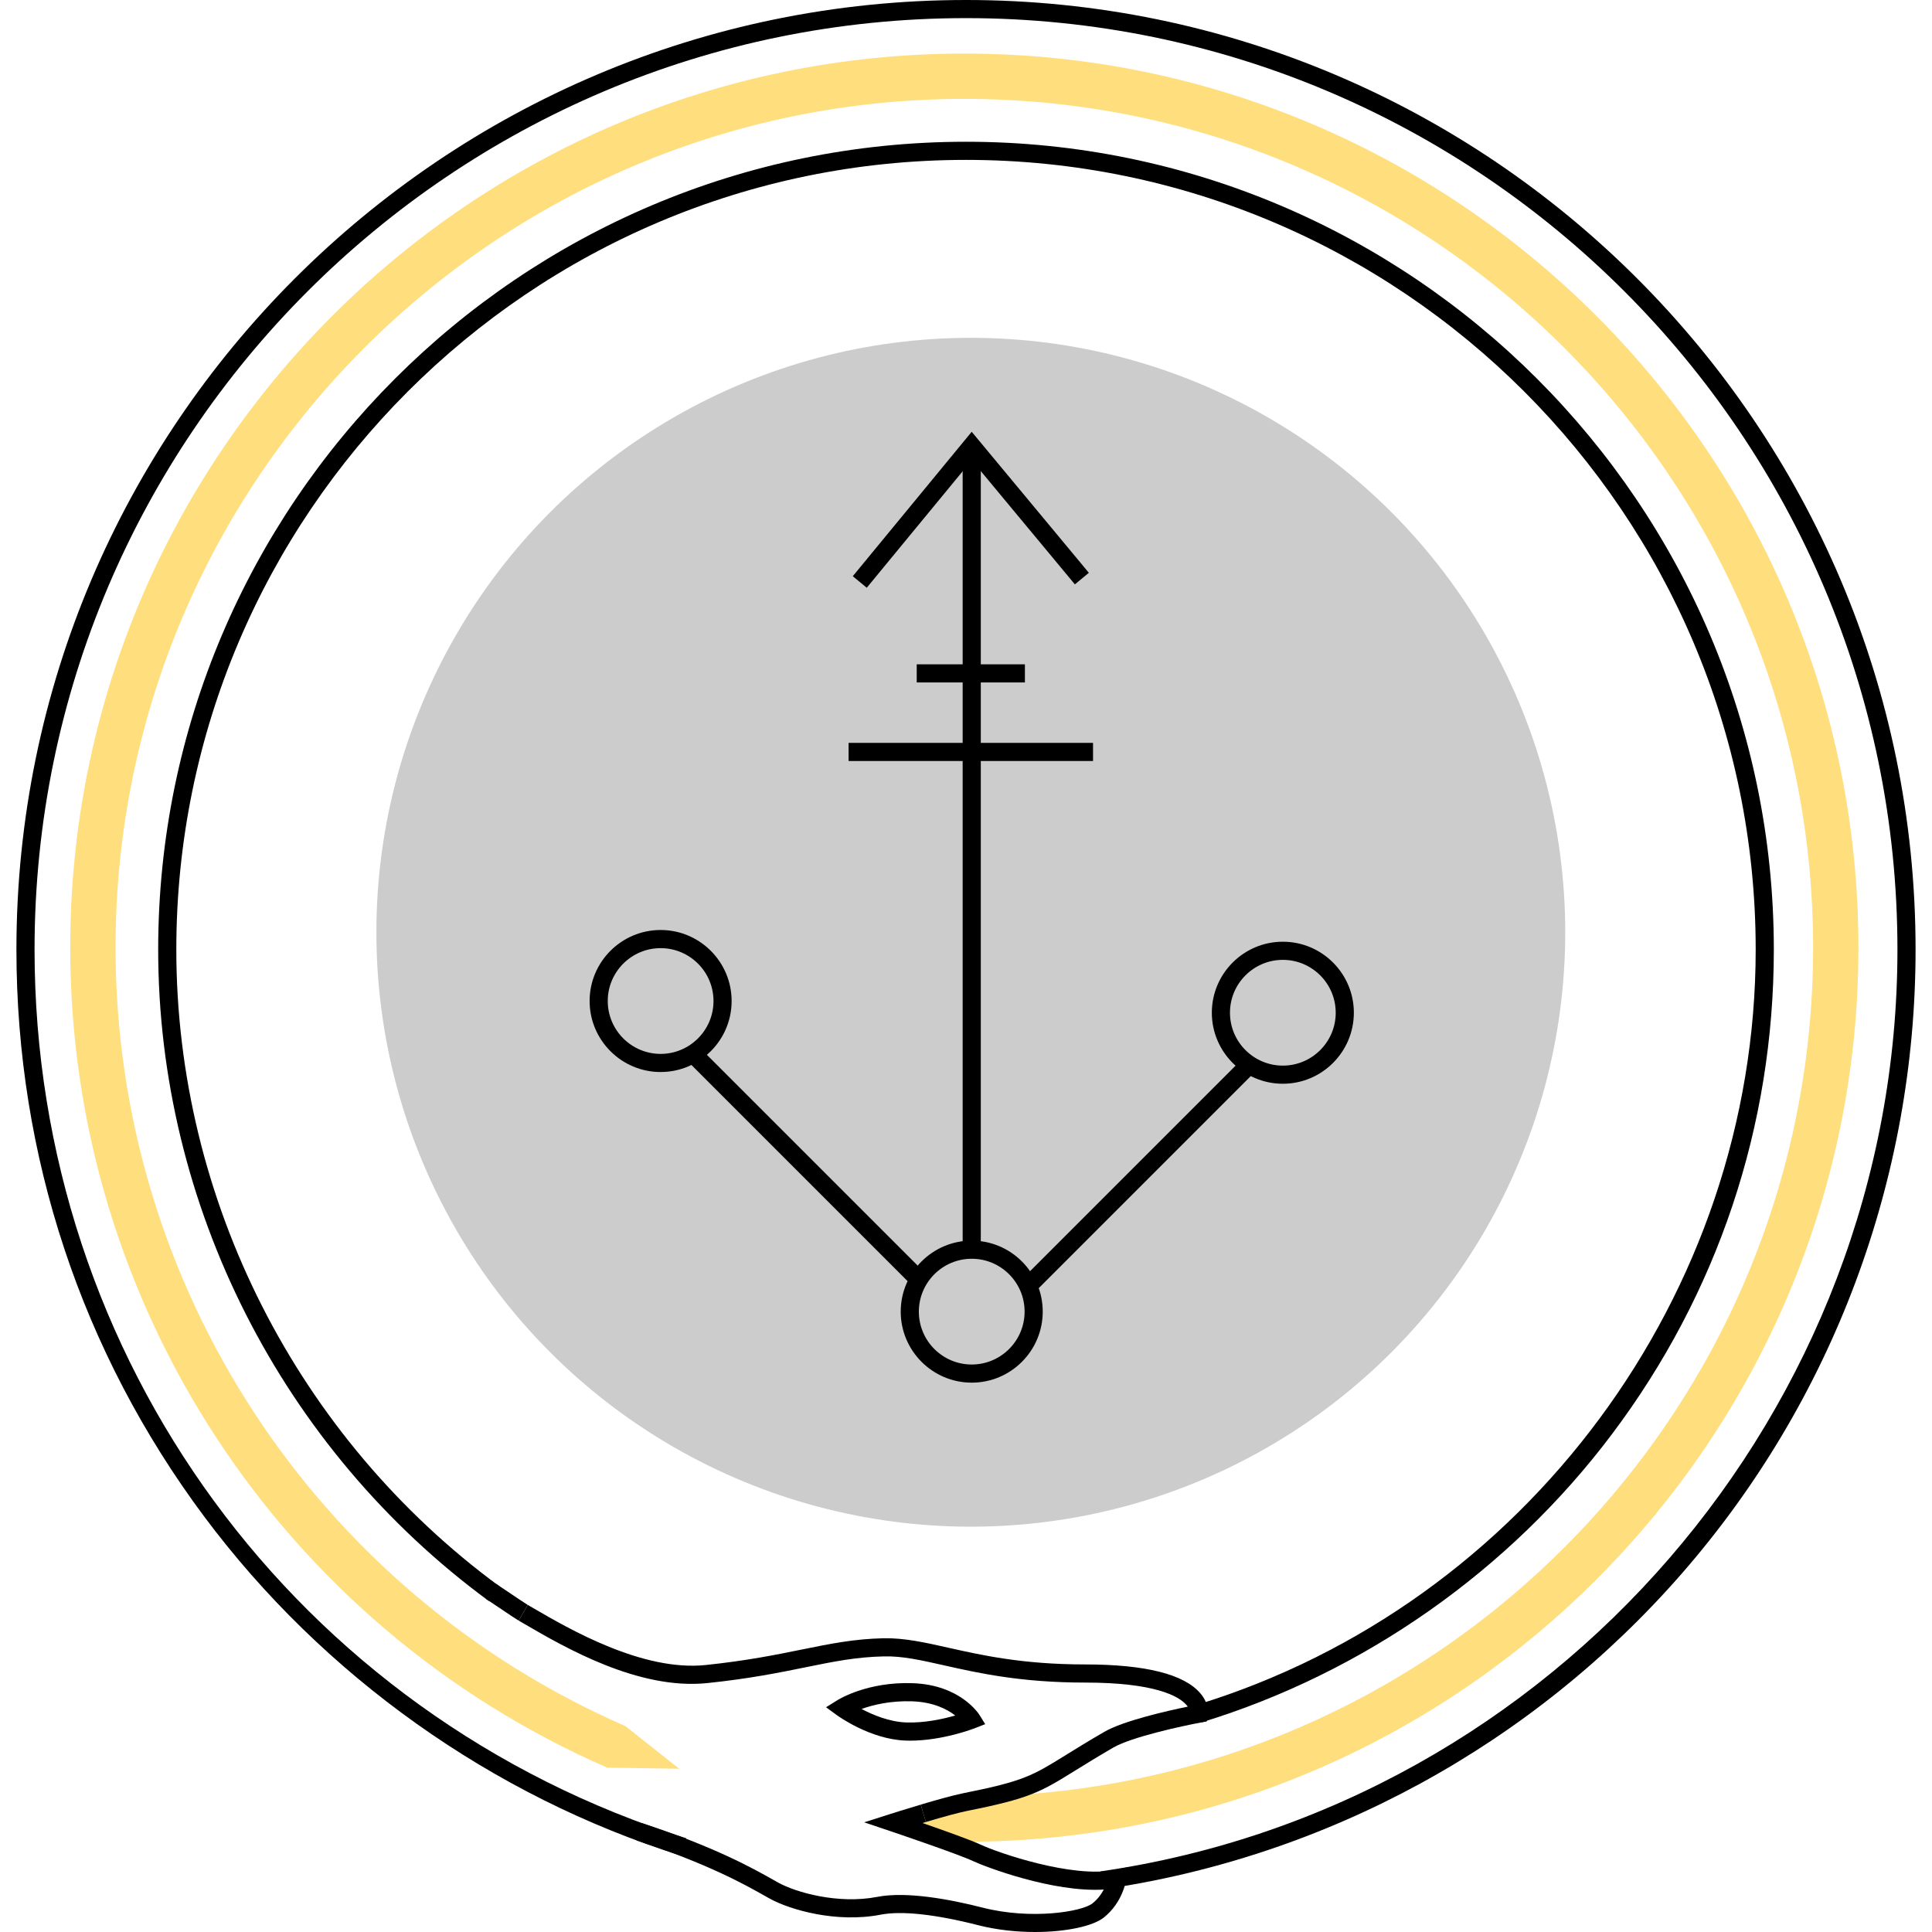 <?xml version="1.0" encoding="iso-8859-1"?>
<!-- Generator: Adobe Illustrator 19.0.0, SVG Export Plug-In . SVG Version: 6.00 Build 0)  -->
<svg version="1.1" id="Layer_1" xmlns="http://www.w3.org/2000/svg" xmlns:xlink="http://www.w3.org/1999/xlink" x="0px" y="0px"
	 viewBox="0 0 243.07 243.07" style="enable-background:new 0 0 243.07 243.07;" xml:space="preserve">
<g>
	<g>
		<path d="M65.252,203.891c-0.323-0.186-1.283-0.83-2.603-1.721c-0.676-0.455-1.28-0.863-1.51-1.01l1.224-1.925
			c0.238,0.151,0.863,0.573,1.561,1.044c0.924,0.623,2.19,1.475,2.47,1.639L65.252,203.891z"/>
	</g>
	<g>
		<path d="M138.801,237.697l-0.327-2.257c57.151-8.274,100.248-58.131,100.248-115.972c0-64.618-52.569-117.188-117.187-117.188
			S4.347,54.85,4.347,119.468c0,51.457,32.951,96.391,81.995,111.812l-0.684,2.176c-23.725-7.46-45.021-22.607-59.964-42.65
			c-15.457-20.734-23.628-45.401-23.628-71.337C2.067,53.593,55.66,0,121.535,0s119.468,53.593,119.468,119.468
			c0,28.893-10.45,56.778-29.426,78.52C192.785,219.522,166.939,233.624,138.801,237.697z"/>
	</g>
	<g>
		<path d="M151.178,216.692l-0.666-2.181c41.436-12.659,70.376-51.742,70.376-95.043c0-54.783-44.569-99.352-99.353-99.352
			c-54.783,0-99.352,44.569-99.352,99.352c0,31.462,15.199,61.412,40.657,80.116l-1.351,1.838
			c-26.041-19.132-41.587-49.77-41.587-81.954c0-56.041,45.592-101.633,101.633-101.633S223.17,63.427,223.17,119.468
			c0,22.184-7.049,43.274-20.386,60.995C189.887,197.6,171.559,210.466,151.178,216.692z"/>
	</g>
	<g>
		<path d="M114.508,218.997C114.507,218.997,114.507,218.997,114.508,218.997c-0.204,0-0.408-0.005-0.611-0.013
			c-4.413-0.167-8.437-3.07-8.606-3.194l-1.363-0.995l1.433-0.894c0.147-0.092,3.803-2.355,9.512-2.132
			c5.94,0.223,8.256,3.834,8.352,3.986l0.726,1.165l-1.278,0.501C122.507,217.485,118.601,218.997,114.508,218.997z M108.395,215.01
			c1.405,0.742,3.48,1.615,5.589,1.695c2.307,0.09,4.672-0.437,6.198-0.871c-0.995-0.776-2.717-1.686-5.396-1.787
			C112.045,213.951,109.826,214.496,108.395,215.01z"/>
	</g>
	<g style="opacity:0.2;">
		<circle cx="122.141" cy="117.289" r="74.786"/>
	</g>
	<g>
		<path style="fill:#FFDE7D;" d="M121.325,231.719c-1.028,0-7.201-2.62-8.223-2.648c0,0,7.245-3.054,8.223-3.054
			c58.883,0,106.787-47.904,106.787-106.787S180.209,12.442,121.325,12.442S14.538,60.347,14.538,119.23
			c0,42.499,25.176,80.939,64.139,97.932l6.778,5.368l-9.058-0.14c-41.042-17.9-67.562-58.393-67.562-103.16
			c0-62.027,50.463-112.49,112.49-112.49s112.489,50.463,112.489,112.49C233.816,181.257,183.354,231.719,121.325,231.719z"/>
	</g>
	<g>
		<path d="M122.256,173.955c-4.926,0-8.934-4.009-8.934-8.935s4.008-8.934,8.934-8.934s8.933,4.008,8.933,8.934
			C131.189,169.946,127.182,173.955,122.256,173.955z M122.256,158.368c-3.669,0-6.653,2.983-6.653,6.652
			c0,3.669,2.984,6.653,6.653,6.653s6.652-2.984,6.652-6.653C128.909,161.351,125.924,158.368,122.256,158.368z"/>
	</g>
	<g>
		<path d="M161.398,136.349c-4.926,0-8.934-4.009-8.934-8.935c0-4.926,4.008-8.934,8.934-8.934s8.934,4.008,8.934,8.934
			C170.331,132.34,166.323,136.349,161.398,136.349z M161.398,120.762c-3.669,0-6.652,2.983-6.652,6.652
			c0,3.669,2.983,6.653,6.652,6.653c3.669,0,6.652-2.984,6.652-6.653C168.049,123.746,165.066,120.762,161.398,120.762z"/>
	</g>
	<g>
		<path d="M83.115,134.874c-4.926,0-8.934-4.009-8.934-8.935s4.007-8.934,8.934-8.934c4.926,0,8.933,4.008,8.933,8.934
			S88.041,134.874,83.115,134.874z M83.115,119.288c-3.669,0-6.652,2.983-6.652,6.652c0,3.669,2.984,6.653,6.652,6.653
			s6.652-2.984,6.652-6.653C89.767,122.271,86.783,119.288,83.115,119.288z"/>
	</g>
	<g>
		
			<rect x="81.356" y="145.547" transform="matrix(-0.707 -0.707 0.707 -0.707 69.263 322.064)" width="39.955" height="2.28"/>
	</g>
	<g>
		
			<rect x="142.05" y="127.88" transform="matrix(-0.707 -0.707 0.707 -0.707 139.948 353.661)" width="2.281" height="39.956"/>
	</g>
	<g>
		<rect x="121.115" y="57.196" width="2.281" height="100.031"/>
	</g>
	<g>
		<polygon points="109.05,73.945 107.29,72.495 122.252,54.323 136.991,72.064 135.234,73.521 122.259,57.903 		"/>
	</g>
	<g>
		<rect x="115.336" y="83.58" width="13.61" height="2.281"/>
	</g>
	<g>
		<rect x="106.763" y="93.463" width="30.754" height="2.281"/>
	</g>
	<g>
		<path d="M130.219,243.07c-2.326,0-4.823-0.261-7.162-0.859c-5.39-1.374-9.628-1.831-12.261-1.321
			c-5.572,1.079-11.391-0.613-13.942-2.013l-0.71-0.398c-2.311-1.306-7.12-4.02-16.071-6.936l0.706-2.17
			c9.168,2.988,14.11,5.778,16.486,7.12l0.688,0.386c2.173,1.192,7.465,2.729,12.41,1.773c3.737-0.726,9.274,0.333,13.259,1.352
			c6.103,1.558,12.519,0.522,13.837-0.543c0.667-0.538,1.113-1.169,1.409-1.731c-6.391,0.389-14.958-2.878-16.432-3.576
			c-1.882-0.89-10.331-3.743-10.416-3.772l-3.292-1.11l3.31-1.057c0,0,1.748-0.557,3.803-1.169l0.649,2.188
			c-0.142,0.043-0.283,0.084-0.422,0.126c2.662,0.925,6.142,2.165,7.344,2.733c2.071,0.983,11.561,4.27,16.898,3.159l1.579-0.327
			l-0.217,1.599c-0.016,0.113-0.405,2.799-2.783,4.714C137.521,242.339,134.111,243.07,130.219,243.07z"/>
	</g>
	<g>
		<path d="M116.49,229.229l-0.65-2.185c1.704-0.509,4.026-1.171,5.414-1.448c7.527-1.496,8.656-2.195,12.854-4.798
			c1.239-0.768,2.782-1.725,4.813-2.902c2.443-1.419,8.038-2.672,10.514-3.179c-0.065-0.094-0.145-0.194-0.245-0.3
			c-0.957-1.019-3.877-2.728-12.68-2.728c-8.093,0-13.44-1.201-17.737-2.167c-2.925-0.657-5.236-1.181-7.551-1.127
			c-3.503,0.074-6.303,0.645-9.847,1.365c-3.304,0.673-7.05,1.435-12.351,1.989c-8.698,0.923-18.039-4.523-23.055-7.442
			l-0.715-0.417l1.142-1.973l0.721,0.418c4.449,2.59,13.702,7.98,21.669,7.146c5.191-0.545,8.88-1.296,12.134-1.957
			c3.511-0.714,6.544-1.331,10.252-1.411c2.609-0.046,5.146,0.518,8.1,1.182c4.187,0.941,9.397,2.112,17.237,2.112
			c7.604,0,12.494,1.232,14.534,3.662c1.129,1.348,0.95,2.591,0.926,2.729l-0.138,0.78l-0.778,0.143
			c-2.274,0.421-8.683,1.807-10.988,3.145c-2.001,1.162-3.528,2.108-4.754,2.869c-4.361,2.704-5.678,3.52-13.611,5.096
			C120.669,228.038,118.867,228.522,116.49,229.229z"/>
	</g>
</g>
<g>
</g>
<g>
</g>
<g>
</g>
<g>
</g>
<g>
</g>
<g>
</g>
<g>
</g>
<g>
</g>
<g>
</g>
<g>
</g>
<g>
</g>
<g>
</g>
<g>
</g>
<g>
</g>
<g>
</g>
</svg>

